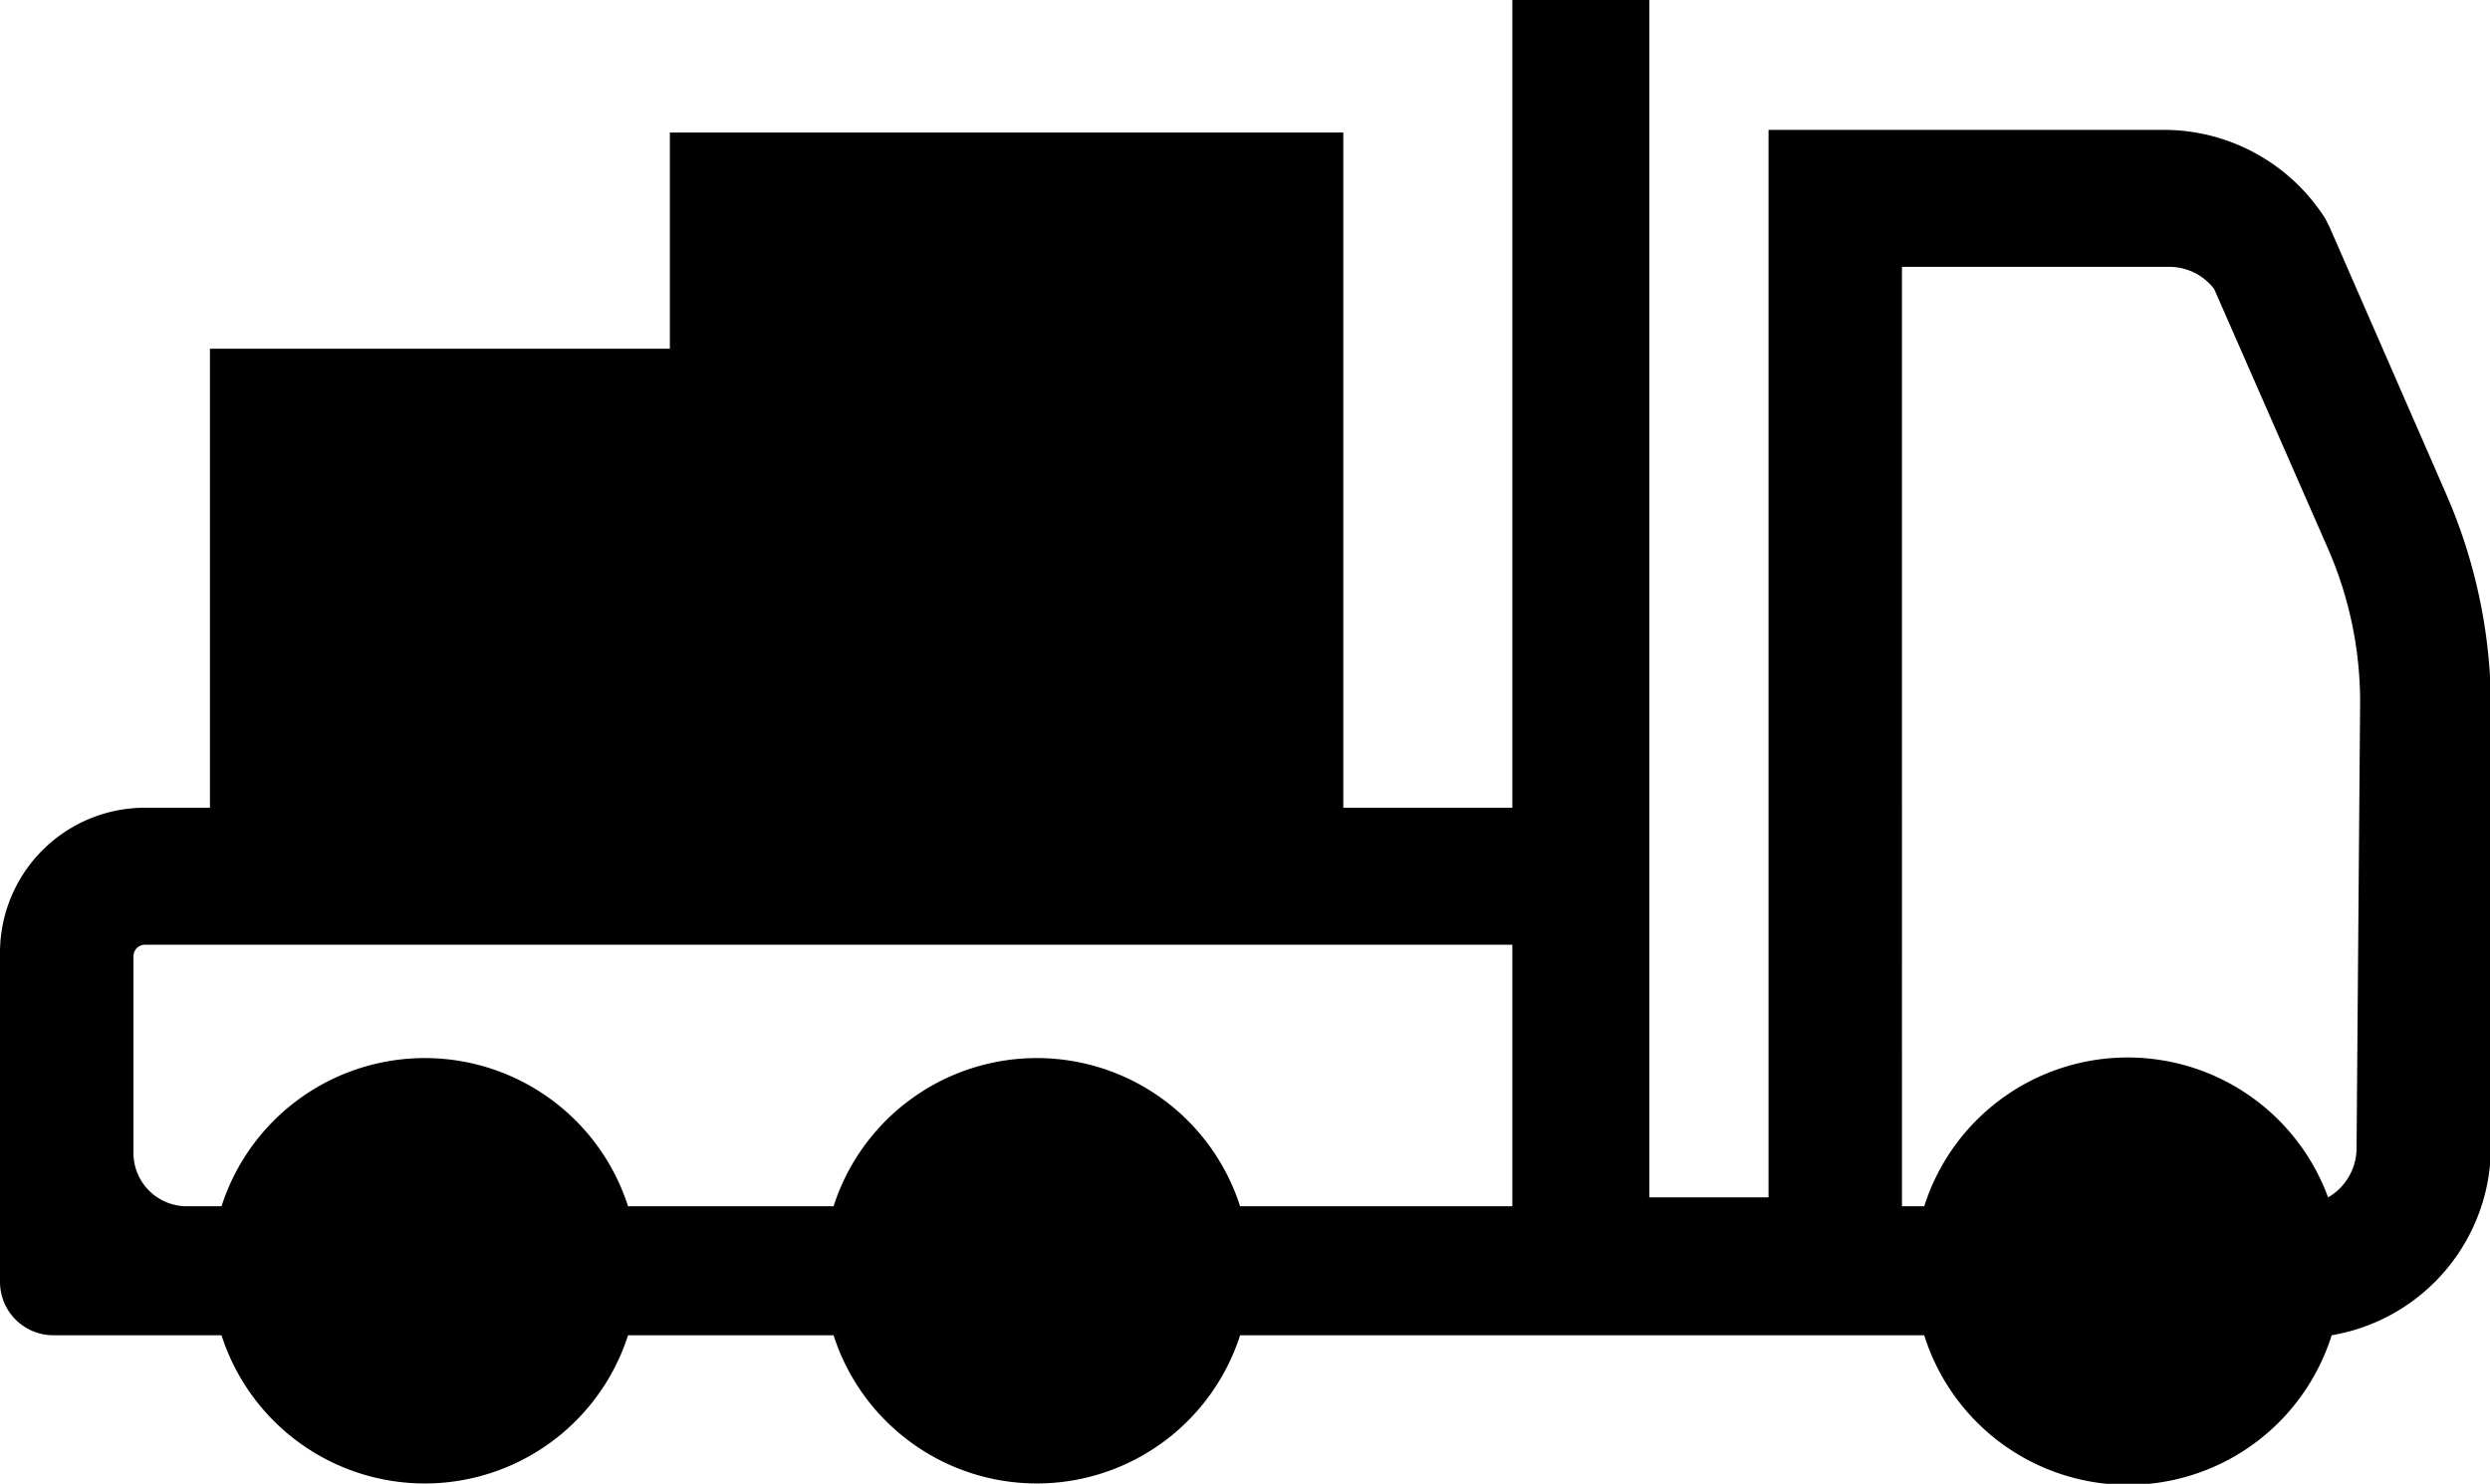 
<svg xmlns="http://www.w3.org/2000/svg" viewBox="0 0 27.99 16.68"><g data-name="Camada 2"><path d="m27.5 5.56-1.31-3-.05-.1a2.15 2.15 0 0 0-1.8-1h-4.46v12h-1.34V0H17v9.08h-1.9V1.49H7.53v7.59-5.16H2.36v5.16h-.73A1.63 1.63 0 0 0 0 10.71v3.7a.6.6 0 0 0 .6.6h1.89a2.4 2.4 0 0 0 4.57 0h2.31a2.4 2.4 0 0 0 4.57 0h7.69a2.4 2.4 0 0 0 4.58 0A2.15 2.15 0 0 0 28 12.87v-5a6 6 0 0 0-.5-2.31m-13.56 8a2.4 2.4 0 0 0-4.57 0H7.06a2.4 2.4 0 0 0-4.57 0H2.1a.6.6 0 0 1-.6-.61v-2.2a.13.13 0 0 1 .13-.13H17v2.94Zm12.55-.65a.64.64 0 0 1-.32.55 2.4 2.4 0 0 0-4.54.1h-.25V3h3a.63.63 0 0 1 .51.25l1.28 2.92a4.3 4.3 0 0 1 .36 1.73Z" data-name="Layer 1" style="fill: #000000;"/></g></svg>
